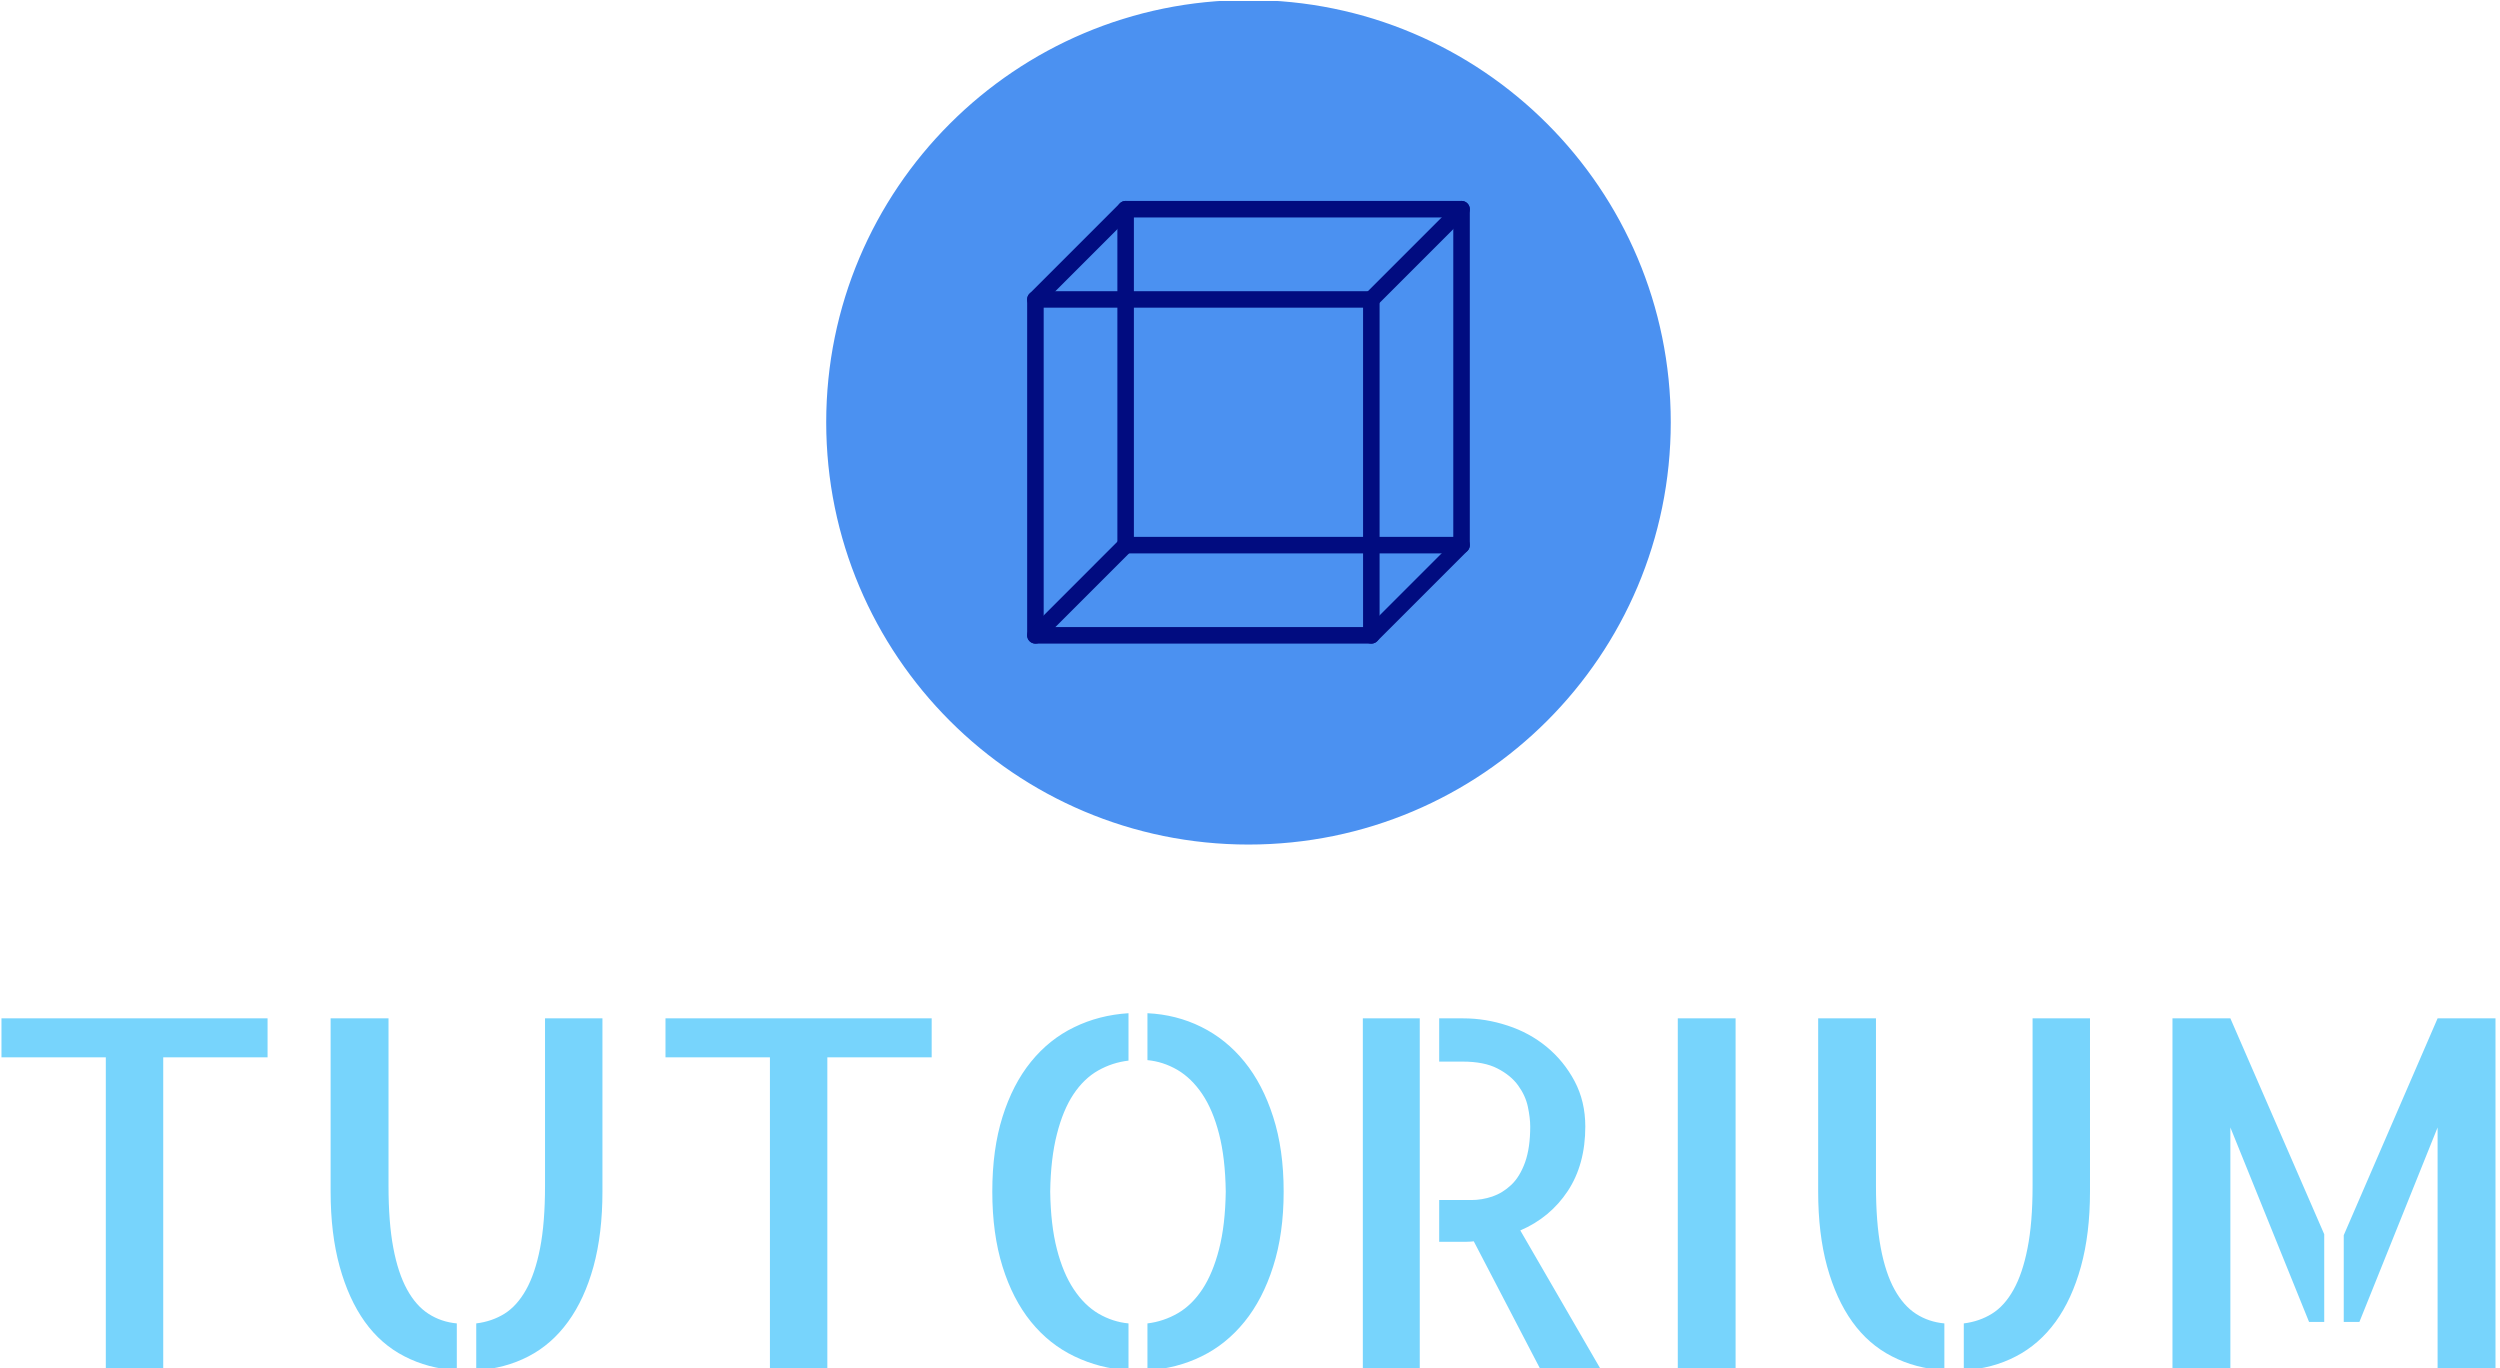 <svg xmlns="http://www.w3.org/2000/svg" version="1.1" xmlns:xlink="http://www.w3.org/1999/xlink" xmlns:svgjs="http://svgjs.dev/svgjs" width="1500" height="821" viewBox="0 0 1500 821"><g transform="matrix(1,0,0,1,-0.909,0.606)"><svg viewBox="0 0 396 217" data-background-color="#010c80" preserveAspectRatio="xMidYMid meet" height="821" width="1500" xmlns="http://www.w3.org/2000/svg" xmlns:xlink="http://www.w3.org/1999/xlink"><g id="tight-bounds" transform="matrix(1,0,0,1,0.24,-0.16)"><svg viewBox="0 0 395.52 217.32" height="217.32" width="395.52"><g><svg viewBox="0 0 395.52 217.32" height="217.32" width="395.52"><g transform="matrix(1,0,0,1,0,160.678)"><svg viewBox="0 0 395.52 56.643" height="56.643" width="395.52"><g id="textblocktransform"><svg viewBox="0 0 395.52 56.643" height="56.643" width="395.52" id="textblock"><g><svg viewBox="0 0 395.52 56.643" height="56.643" width="395.52"><g transform="matrix(1,0,0,1,0,0)"><svg width="395.52" viewBox="2.49 -36.52 256.72 36.76" height="56.643" data-palette-color="#77d4fc"><path d="M2.49-35.99L29.88-35.99 29.88-31.98 19.14-31.98 19.14 0 13.23 0 13.23-31.98 2.49-31.98 2.49-35.99ZM42.33-35.99L42.33-18.75Q42.33-14.99 42.82-12.38 43.31-9.77 44.24-8.08 45.16-6.4 46.46-5.57 47.75-4.74 49.36-4.59L49.36-4.59 49.36 0.24Q46.38 0.05 43.97-1.2 41.55-2.44 39.89-4.76 38.23-7.08 37.3-10.45 36.37-13.82 36.37-18.16L36.37-18.16 36.37-35.99 42.33-35.99ZM58.44-35.99L64.35-35.99 64.35-18.16Q64.35-13.82 63.43-10.45 62.5-7.08 60.81-4.76 59.13-2.44 56.74-1.2 54.34 0.05 51.36 0.24L51.36 0.24 51.36-4.59Q52.98-4.79 54.27-5.59 55.56-6.4 56.49-8.06 57.42-9.72 57.93-12.33 58.44-14.94 58.44-18.75L58.44-18.75 58.44-35.99ZM70.84-35.99L98.24-35.99 98.24-31.98 87.5-31.98 87.5 0 81.59 0 81.59-31.98 70.84-31.98 70.84-35.99ZM104.48-18.16L104.48-18.16Q104.48-22.51 105.53-25.85 106.58-29.2 108.46-31.52 110.34-33.84 112.91-35.08 115.47-36.33 118.5-36.52L118.5-36.52 118.5-31.64Q116.84-31.45 115.37-30.62 113.91-29.79 112.83-28.17 111.76-26.56 111.13-24.07 110.49-21.58 110.44-18.16L110.44-18.16Q110.49-14.7 111.13-12.23 111.76-9.77 112.86-8.11 113.96-6.45 115.42-5.59 116.89-4.74 118.5-4.59L118.5-4.59 118.5 0.24Q115.52 0.05 112.93-1.2 110.34-2.44 108.46-4.76 106.58-7.08 105.53-10.45 104.48-13.82 104.48-18.16ZM120.45-31.69L120.45-36.52Q123.43-36.38 125.99-35.11 128.56-33.84 130.44-31.52 132.32-29.2 133.39-25.85 134.47-22.51 134.47-18.16L134.47-18.16Q134.47-13.82 133.39-10.45 132.32-7.08 130.44-4.76 128.56-2.44 126.02-1.2 123.48 0.05 120.45 0.24L120.45 0.24 120.45-4.59Q122.11-4.79 123.58-5.64 125.04-6.49 126.12-8.13 127.19-9.77 127.82-12.23 128.46-14.7 128.51-18.16L128.51-18.16Q128.46-21.63 127.82-24.1 127.19-26.56 126.09-28.2 124.99-29.83 123.53-30.69 122.06-31.54 120.45-31.69L120.45-31.69ZM142.62 0L142.62-35.99 148.48-35.99 148.48 0 142.62 0ZM158.83-14.16L167.03 0 160.83 0 154.04-13.04Q153.9-13.04 153.73-13.01 153.55-12.99 153.21-12.99 152.87-12.99 152.21-12.99 151.55-12.99 150.48-12.99L150.48-12.99 150.48-17.29 153.8-17.29Q154.87-17.29 155.95-17.65 157.02-18.02 157.9-18.85 158.78-19.68 159.32-21.17 159.85-22.66 159.85-24.85L159.85-24.85Q159.85-25.73 159.61-26.88 159.37-28.03 158.61-29.08 157.85-30.13 156.48-30.83 155.12-31.54 152.87-31.54L152.87-31.54 150.48-31.54 150.48-35.99 152.97-35.99Q155.26-35.99 157.51-35.25 159.76-34.52 161.54-33.06 163.32-31.59 164.42-29.52 165.52-27.44 165.52-24.85L165.52-24.85Q165.52-20.95 163.71-18.21 161.9-15.48 158.83-14.16L158.83-14.16ZM180.99-35.99L180.99 0 175.04 0 175.04-35.99 180.99-35.99ZM195.44-35.99L195.44-18.75Q195.44-14.99 195.93-12.38 196.42-9.77 197.35-8.08 198.28-6.4 199.57-5.57 200.86-4.74 202.48-4.59L202.48-4.59 202.48 0.24Q199.5 0.05 197.08-1.2 194.66-2.44 193-4.76 191.34-7.08 190.41-10.45 189.49-13.82 189.49-18.16L189.49-18.16 189.49-35.99 195.44-35.99ZM211.56-35.99L217.47-35.99 217.47-18.16Q217.47-13.82 216.54-10.45 215.61-7.08 213.93-4.76 212.24-2.44 209.85-1.2 207.46 0.05 204.48 0.24L204.48 0.24 204.48-4.59Q206.09-4.79 207.38-5.59 208.68-6.4 209.6-8.06 210.53-9.72 211.04-12.33 211.56-14.94 211.56-18.75L211.56-18.75 211.56-35.99ZM225.96 0L225.96-35.99 231.92-35.99 241.58-13.77 241.58-4.74 240.02-4.74 231.92-24.76 231.92 0 225.96 0ZM243.59-13.67L253.25-35.99 259.21-35.99 259.21 0 253.25 0 253.25-24.76 245.2-4.74 243.59-4.74 243.59-13.67Z" opacity="1" transform="matrix(1,0,0,1,0,0)" fill="#77d4fc" class="wordmark-text-0" data-fill-palette-color="primary" id="text-0"></path></svg></g></svg></g></svg></g></svg></g><g transform="matrix(1,0,0,1,130.793,0)"><svg viewBox="0 0 133.934 133.934" height="133.934" width="133.934"><g><svg></svg></g><g id="icon-0"><svg viewBox="0 0 133.934 133.934" height="133.934" width="133.934"><g><path d="M0 66.967c0-36.985 29.982-66.967 66.967-66.967 36.985 0 66.967 29.982 66.967 66.967 0 36.985-29.982 66.967-66.967 66.967-36.985 0-66.967-29.982-66.967-66.967zM66.967 128.826c34.164 0 61.859-27.695 61.859-61.859 0-34.164-27.695-61.859-61.859-61.859-34.164 0-61.859 27.695-61.859 61.859 0 34.164 27.695 61.859 61.859 61.859z" data-fill-palette-color="accent" fill="#4b91f1" stroke="transparent"></path><ellipse rx="66.297" ry="66.297" cx="66.967" cy="66.967" fill="#4b91f1" stroke="transparent" stroke-width="0" fill-opacity="1" data-fill-palette-color="accent"></ellipse></g><g transform="matrix(1,0,0,1,31.868,31.868)"><svg viewBox="0 0 70.198 70.198" height="70.198" width="70.198"><g><svg xmlns="http://www.w3.org/2000/svg" xml:space="preserve" viewBox="16.513 16.513 66.974 66.974" x="0" y="0" height="70.198" width="70.198" class="icon-dxe-0" data-fill-palette-color="quaternary" id="dxe-0"><path d="M68.587 83.487H17.763c-0.69 0-1.25-0.56-1.25-1.25V31.414c0-0.69 0.56-1.25 1.25-1.25h50.824c0.69 0 1.25 0.56 1.25 1.25v50.823c0 0.691-0.56 1.25-1.25 1.25m-49.574-2.5h48.324V32.664H19.013z" fill="#010c80" data-fill-palette-color="quaternary"></path><path d="M82.237 69.836H31.413c-0.69 0-1.25-0.56-1.25-1.25V17.763c0-0.69 0.56-1.25 1.25-1.25h50.824c0.69 0 1.25 0.56 1.25 1.25v50.823c0 0.69-0.559 1.25-1.25 1.25m-49.574-2.5h48.324V19.013H32.663z" fill="#010c80" data-fill-palette-color="quaternary"></path><path d="M68.587 32.664a1.25 1.25 0 0 1-0.884-2.134l13.65-13.651a1.25 1.25 0 0 1 1.768 1.768l-13.65 13.651a1.25 1.25 0 0 1-0.884 0.366M17.763 32.664a1.25 1.25 0 0 1-0.884-2.134l13.65-13.651a1.25 1.25 0 0 1 1.768 1.768l-13.65 13.651a1.25 1.25 0 0 1-0.884 0.366M68.587 83.487a1.25 1.25 0 0 1-0.884-2.134l13.65-13.651a1.25 1.25 0 0 1 1.768 1.768l-13.65 13.651a1.25 1.25 0 0 1-0.884 0.366M17.763 83.487a1.25 1.25 0 0 1-0.884-2.134l13.65-13.651a1.25 1.25 0 0 1 1.768 1.768l-13.65 13.651a1.25 1.25 0 0 1-0.884 0.366" fill="#010c80" data-fill-palette-color="quaternary"></path></svg></g></svg></g></svg></g></svg></g><g></g></svg></g><defs></defs></svg><rect width="395.52" height="217.32" fill="none" stroke="none" visibility="hidden"></rect></g></svg></g></svg>